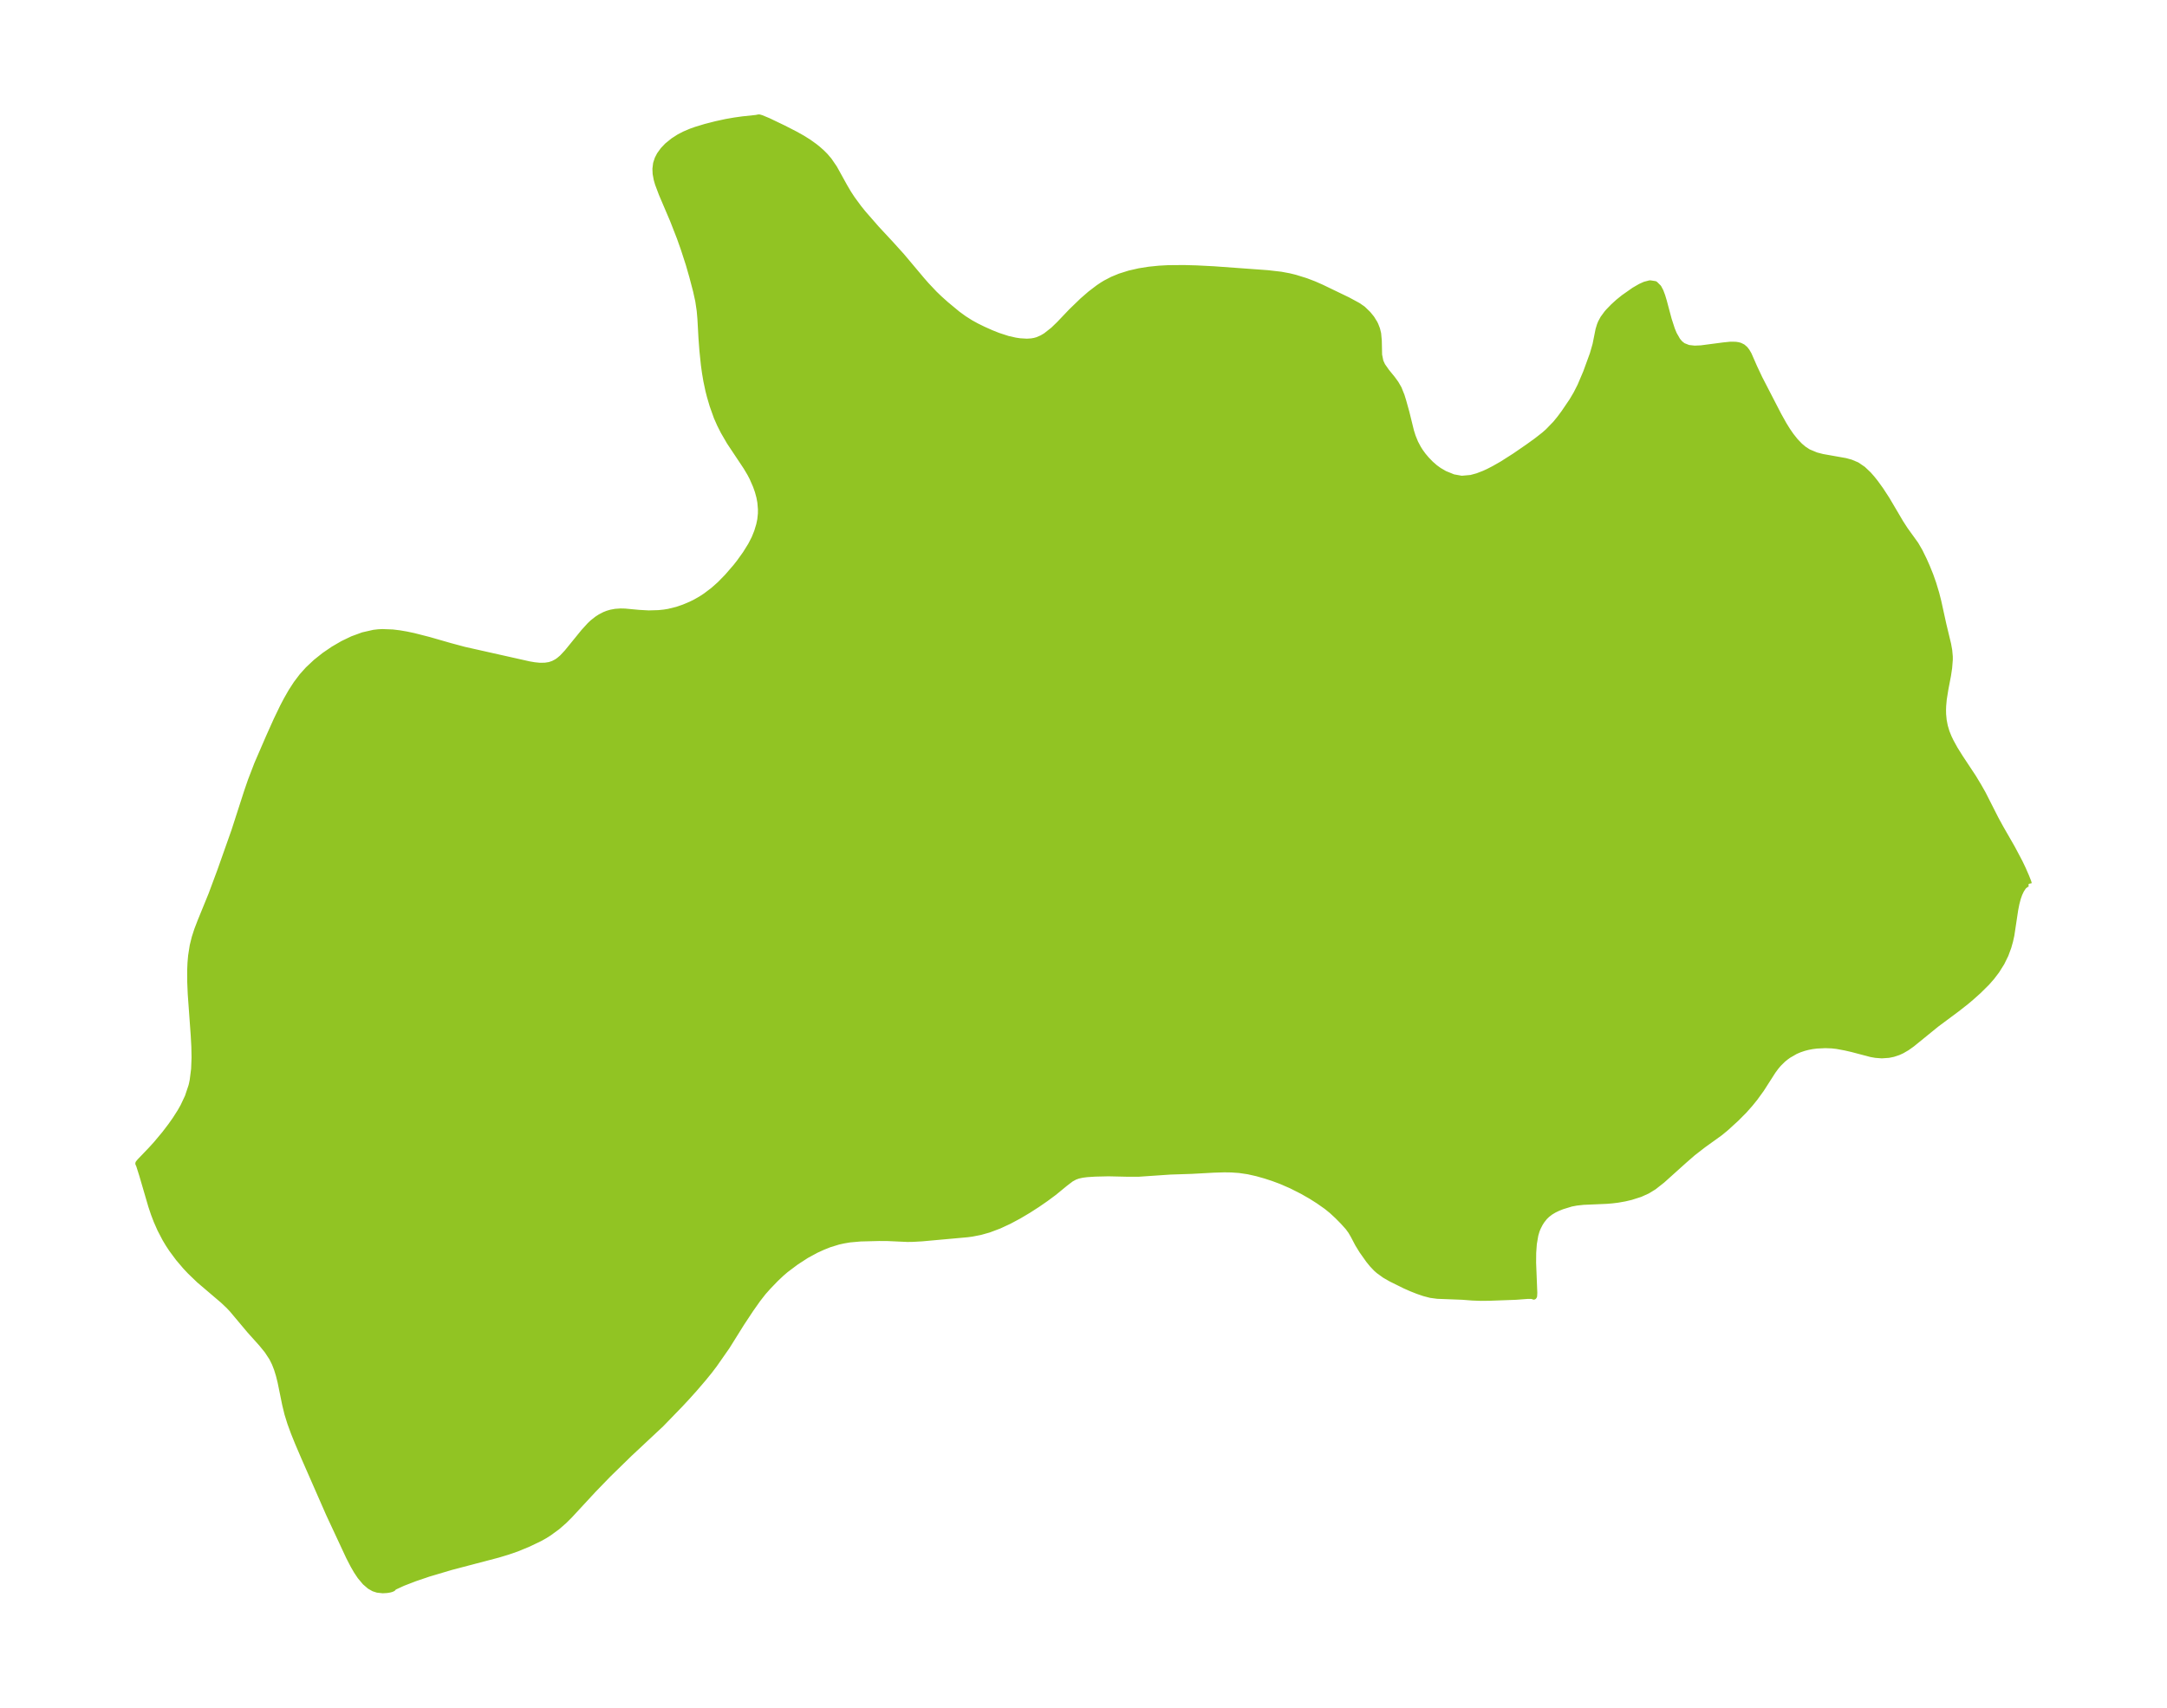 <?xml version="1.0" encoding="UTF-8"?>
<!DOCTYPE svg  PUBLIC '-//W3C//DTD SVG 1.1//EN'  'http://www.w3.org/Graphics/SVG/1.1/DTD/svg11.dtd'>
<svg width="355.86pt" height="280.51pt" version="1.1" viewBox="0 0 355.86 280.51" xmlns="http://www.w3.org/2000/svg" xmlns:xlink="http://www.w3.org/1999/xlink">
 <defs>
  <style type="text/css">*{stroke-linejoin: round; stroke-linecap: butt}</style>
 </defs>
 <g id="figure_1">
  <g id="patch_1">
   <path d="m0 280.51h355.86v-280.51h-355.86v280.51z" fill="none"/>
  </g>
  <g id="axes_1">
   <g id="PatchCollection_1">
    <defs>
     <path id="m694ea034ad" d="m333.14-135.32-0.324-0.015-0.529 0.445-0.383 0.586-0.292 0.619-0.25 0.703-0.236 0.897-0.201 1.023-0.628 4.156-0.213 0.966-0.283 1.001-0.462 1.247-0.642 1.311-0.818 1.308-0.805 1.059-0.804 0.916-1.371 1.359-1.233 1.102-0.763 0.643-1.531 1.203-3.401 2.531-3.997 3.251-0.838 0.594-0.816 0.474-0.598 0.272-0.834 0.276-0.748 0.153-1.114 0.076-1.005-0.075-0.745-0.13-3.094-0.815-1.135-0.261-1.397-0.259-0.816-0.093-1.077-0.041-1.429 0.069-0.764 0.098-0.698 0.135-0.668 0.176-0.702 0.238-0.661 0.283-1.145 0.66-0.48 0.348-0.439 0.362-0.71 0.701-0.426 0.506-0.497 0.675-1.907 2.977-1.06 1.464-0.797 0.981-0.958 1.082-1.294 1.3-1.653 1.514-0.998 0.826-2.768 1.991-1.704 1.321-1.371 1.193-3.674 3.302-1.364 1.072-1.055 0.647-1.186 0.537-1.523 0.485-1.011 0.238-1.152 0.203-0.906 0.112-0.928 0.078-3.798 0.164-1.123 0.12-0.879 0.163-1.514 0.465-0.719 0.29-0.572 0.276-0.599 0.356-0.568 0.434-0.418 0.41-0.463 0.586-0.303 0.48-0.351 0.69-0.186 0.47-0.21 0.716-0.249 1.452-0.105 1.471-0.014 1.64 0.195 4.935-0.03 0.53-0.052 0.086-0.138-0.079-0.328-0.04-0.488-0.003-1.99 0.149-4.408 0.16-1.287 0.014-1.431-0.053-1.652-0.126-4.098-0.156-1.125-0.151-1.071-0.282-1.034-0.355-1.047-0.415-1.043-0.462-2.301-1.138-1.013-0.581-1.008-0.73-0.415-0.368-0.644-0.678-0.572-0.706-1.095-1.544-0.675-1.101-0.725-1.379-0.408-0.703-0.47-0.649-0.826-0.919-0.927-0.94-0.93-0.862-0.855-0.694-1.337-0.94-1.237-0.783-1.448-0.825-1.782-0.9-1.695-0.737-1.326-0.493-1.261-0.41-1.378-0.388-1.429-0.32-1.443-0.212-1.311-0.092-1.169-0.017-1.727 0.052-3.617 0.198-3.51 0.115-5.179 0.353-1.709 0.007-3.268-0.074-2.197 0.051-1.327 0.087-0.768 0.095-0.706 0.155-0.539 0.194-0.627 0.343-0.924 0.702-1.898 1.554-1.302 0.965-1.408 0.973-1.49 0.958-1.552 0.92-1.601 0.856-1.64 0.762-1.671 0.63-1.402 0.395-1.405 0.274-0.742 0.097-7.441 0.673-1.486 0.084-0.884 0.014-3.304-0.149-1.403-0.007-3.021 0.078-1.769 0.158-1.048 0.18-0.823 0.184-1.466 0.449-1.08 0.432-1.141 0.521-1.556 0.848-1.683 1.091-1.703 1.277-0.7 0.6-0.962 0.909-1.237 1.285-0.808 0.909-0.897 1.149-1.16 1.645-1.523 2.305-2.374 3.802-2.06 2.951-0.818 1.08-0.986 1.209-1.442 1.684-1.192 1.327-1.169 1.259-3.151 3.253-5.171 4.835-3.514 3.431-2.461 2.542-3.895 4.21-0.866 0.859-1.124 0.984-1.375 1.004-0.698 0.439-0.831 0.464-1.841 0.884-1.912 0.789-1.47 0.509-1.602 0.485-7.678 2.017-3.749 1.112-2.24 0.763-1.97 0.76-1.293 0.596-0.256 0.158-0.102 0.14-0.155 0.066-0.077 0.038-0.27 0.074-0.478 0.08-0.675 0.039-0.856-0.094-0.61-0.197-0.657-0.372-0.761-0.654-0.811-0.968-0.574-0.859-0.545-0.939-0.727-1.404-3.271-7.018-4.069-9.28-1.036-2.419-0.663-1.641-0.589-1.607-0.479-1.539-0.375-1.545-0.752-3.684-0.272-1.089-0.326-1.056-0.36-0.919-0.434-0.874-0.798-1.216-0.928-1.14-1.911-2.126-2.913-3.472-0.561-0.597-0.92-0.871-3.927-3.348-1.521-1.464-0.747-0.796-1.146-1.349-1.07-1.44-0.568-0.86-0.534-0.89-0.819-1.57-0.615-1.397-0.434-1.139-0.432-1.287-1.48-5.065-0.514-1.626-0.125-0.269 0.009-0.054 0.249-0.307 1.805-1.882 0.851-0.934 1.412-1.688 0.991-1.297 0.75-1.062 0.819-1.281 0.501-0.886 0.74-1.573 0.596-1.782 0.086-0.355 0.116-0.57 0.235-1.848 0.073-1.878-0.035-1.816-0.099-1.823-0.493-6.833-0.083-1.984-0.006-1.956 0.05-1.163 0.1-1.149 0.261-1.666 0.329-1.328 0.406-1.258 0.528-1.376 1.816-4.452 1.455-3.915 2.303-6.512 2.067-6.401 0.642-1.871 1.056-2.746 1.881-4.348 1.307-2.916 1.048-2.169 0.564-1.074 0.779-1.365 0.845-1.308 0.936-1.236 0.96-1.071 1.31-1.232 1.405-1.118 1.478-1.008 1.536-0.892 1.583-0.761 1.726-0.633 1.772-0.403 0.752-0.085 0.656-0.033 1.679 0.062 1.119 0.135 1.125 0.192 1.227 0.259 2.487 0.635 3.47 0.997 2.357 0.633 10.629 2.384 0.88 0.15 0.81 0.083 0.923-0.005 0.746-0.116 0.615-0.208 0.565-0.298 0.354-0.241 0.559-0.472 0.809-0.865 2.724-3.348 0.999-1.098 0.46-0.435 0.748-0.587 0.52-0.335 0.676-0.352 0.513-0.203 0.562-0.164 0.719-0.132 0.856-0.058 0.681 0.015 2.373 0.22 1.542 0.085 1.633-0.048 0.905-0.093 0.737-0.119 1.392-0.343 1.117-0.384 1.168-0.493 0.737-0.365 0.913-0.52 0.766-0.501 1.25-0.945 1.096-0.973 1.202-1.23 1.39-1.604 0.59-0.748 1.017-1.418 0.89-1.43 0.589-1.149 0.433-1.078 0.333-1.103 0.18-0.866 0.103-0.996 0.005-0.718-0.096-1.134-0.161-0.877-0.254-0.932-0.318-0.903-0.588-1.339-0.354-0.679-0.648-1.088-2.727-4.099-0.991-1.707-0.589-1.166-0.526-1.187-0.687-1.922-0.451-1.534-0.231-0.905-0.344-1.621-0.231-1.37-0.174-1.27-0.238-2.293-0.154-2.045-0.177-3.195-0.116-1.343-0.236-1.596-0.37-1.673-0.607-2.312-0.589-2.055-0.832-2.561-0.634-1.792-1.128-2.892-1.837-4.31-0.625-1.661-0.209-0.726-0.172-0.931-0.033-0.79 0.106-0.867 0.252-0.772 0.344-0.664 0.567-0.784 0.677-0.712 0.983-0.799 0.963-0.62 0.86-0.448 1.065-0.453 0.834-0.298 1.543-0.469 1.741-0.447 1.692-0.367 1.382-0.24 1.328-0.185 2.199-0.233 0.375-0.075 0.107-0.012 0.36 0.103 1.144 0.474 2.532 1.215 1.935 0.992 1.164 0.655 1.001 0.629 0.987 0.708 0.5 0.4 0.711 0.632 0.52 0.524 0.621 0.726 0.861 1.258 1.684 3.042 0.626 1.064 0.614 0.941 1.093 1.489 0.718 0.892 2.188 2.508 2.393 2.575 1.763 1.953 3.32 3.95 0.707 0.808 1.32 1.4 0.804 0.777 1.13 1.014 1.886 1.562 1.074 0.781 1.071 0.678 0.971 0.535 1.136 0.557 1.269 0.566 1.129 0.452 1.59 0.519 1.263 0.284 0.749 0.111 1.137 0.068 0.755-0.049 0.489-0.083 0.464-0.126 0.784-0.334 0.63-0.374 1.239-0.975 0.977-0.947 1.988-2.087 1.833-1.772 1.27-1.103 1.338-1.02 0.666-0.446 0.481-0.293 1.155-0.6 1.212-0.5 1.564-0.492 1.621-0.37 1.61-0.255 1.64-0.166 1.473-0.081 2.597-0.022 2.092 0.057 2.84 0.145 8.829 0.641 2.167 0.249 1.35 0.251 0.971 0.237 1.787 0.554 1.317 0.502 1.249 0.55 4.322 2.084 1.626 0.881 0.821 0.56 0.864 0.837 0.577 0.707 0.491 0.792 0.146 0.294 0.269 0.695 0.179 0.73 0.107 1.176 0.05 2.329 0.22 1.076 0.313 0.68 0.696 0.996 0.921 1.127 0.583 0.799 0.489 0.848 0.477 1.19 0.263 0.852 0.522 1.874 0.762 3.095 0.278 0.876 0.415 1.018 0.482 0.904 0.328 0.522 0.475 0.653 0.558 0.664 0.702 0.724 0.698 0.61 0.674 0.485 0.912 0.531 1.411 0.573 1.384 0.248 1.535-0.136 1.078-0.295 1.092-0.422 0.694-0.32 0.944-0.485 1.323-0.756 2.092-1.333 2.124-1.462 1.449-1.044 1.22-0.955 0.631-0.555 1.26-1.303 0.711-0.873 0.677-0.915 1.316-1.939 0.678-1.146 0.669-1.314 0.944-2.221 1.102-3.019 0.447-1.554 0.492-2.451 0.229-0.752 0.169-0.413 0.37-0.682 0.611-0.835 0.265-0.304 0.778-0.804 0.829-0.755 0.878-0.707 1.728-1.215 1.035-0.598 0.724-0.327 0.83-0.216 0.818 0.126 0.58 0.572 0.33 0.624 0.286 0.761 0.258 0.858 0.799 2.993 0.537 1.655 0.325 0.78 0.581 1.018 0.419 0.493 0.481 0.382 0.888 0.354 1.01 0.113 1.086-0.047 3.683-0.484 1.143-0.115 0.821 0.011 0.429 0.065 0.292 0.081 0.461 0.225 0.385 0.337 0.292 0.378 0.305 0.522 0.904 2.064 0.88 1.868 3.107 6.016 0.854 1.531 0.585 0.947 0.616 0.894 0.709 0.891 0.759 0.791 0.667 0.557 0.712 0.459 1.278 0.533 1.041 0.27 3.771 0.669 0.878 0.24 0.997 0.419 0.997 0.677 0.917 0.869 0.588 0.669 0.571 0.72 0.841 1.166 1.019 1.567 2.251 3.821 0.73 1.128 1.74 2.416 0.68 1.172 0.672 1.374 0.495 1.111 0.571 1.413 0.477 1.354 0.495 1.641 0.329 1.291 0.833 3.792 0.781 3.247 0.182 1.013 0.091 1.014 0.002 0.502-0.108 1.349-0.187 1.246-0.435 2.271-0.262 1.639-0.098 1.085-0.022 0.671 0.013 0.705 0.094 0.992 0.188 0.972 0.288 0.967 0.348 0.862 0.341 0.711 0.66 1.202 0.876 1.403 2.153 3.255 0.87 1.441 0.716 1.264 2.118 4.174 0.831 1.516 1.845 3.211 1.248 2.354 0.523 1.094 0.549 1.258 0.359 0.91 0.061 0.279" stroke="#91c423"/>
    </defs>
    <g clip-path="url(#p0fb963fab2)">
     <use y="280.512" fill="#91c423" stroke="#91c423" xlink:href="#m694ea034ad"/>
    </g>
   </g>
  </g>
 </g>
 <defs>
  <clipPath id="p0fb963fab2">
   <rect x="7.2" y="7.2" width="341.46" height="266.11"/>
  </clipPath>
 </defs>
</svg>
